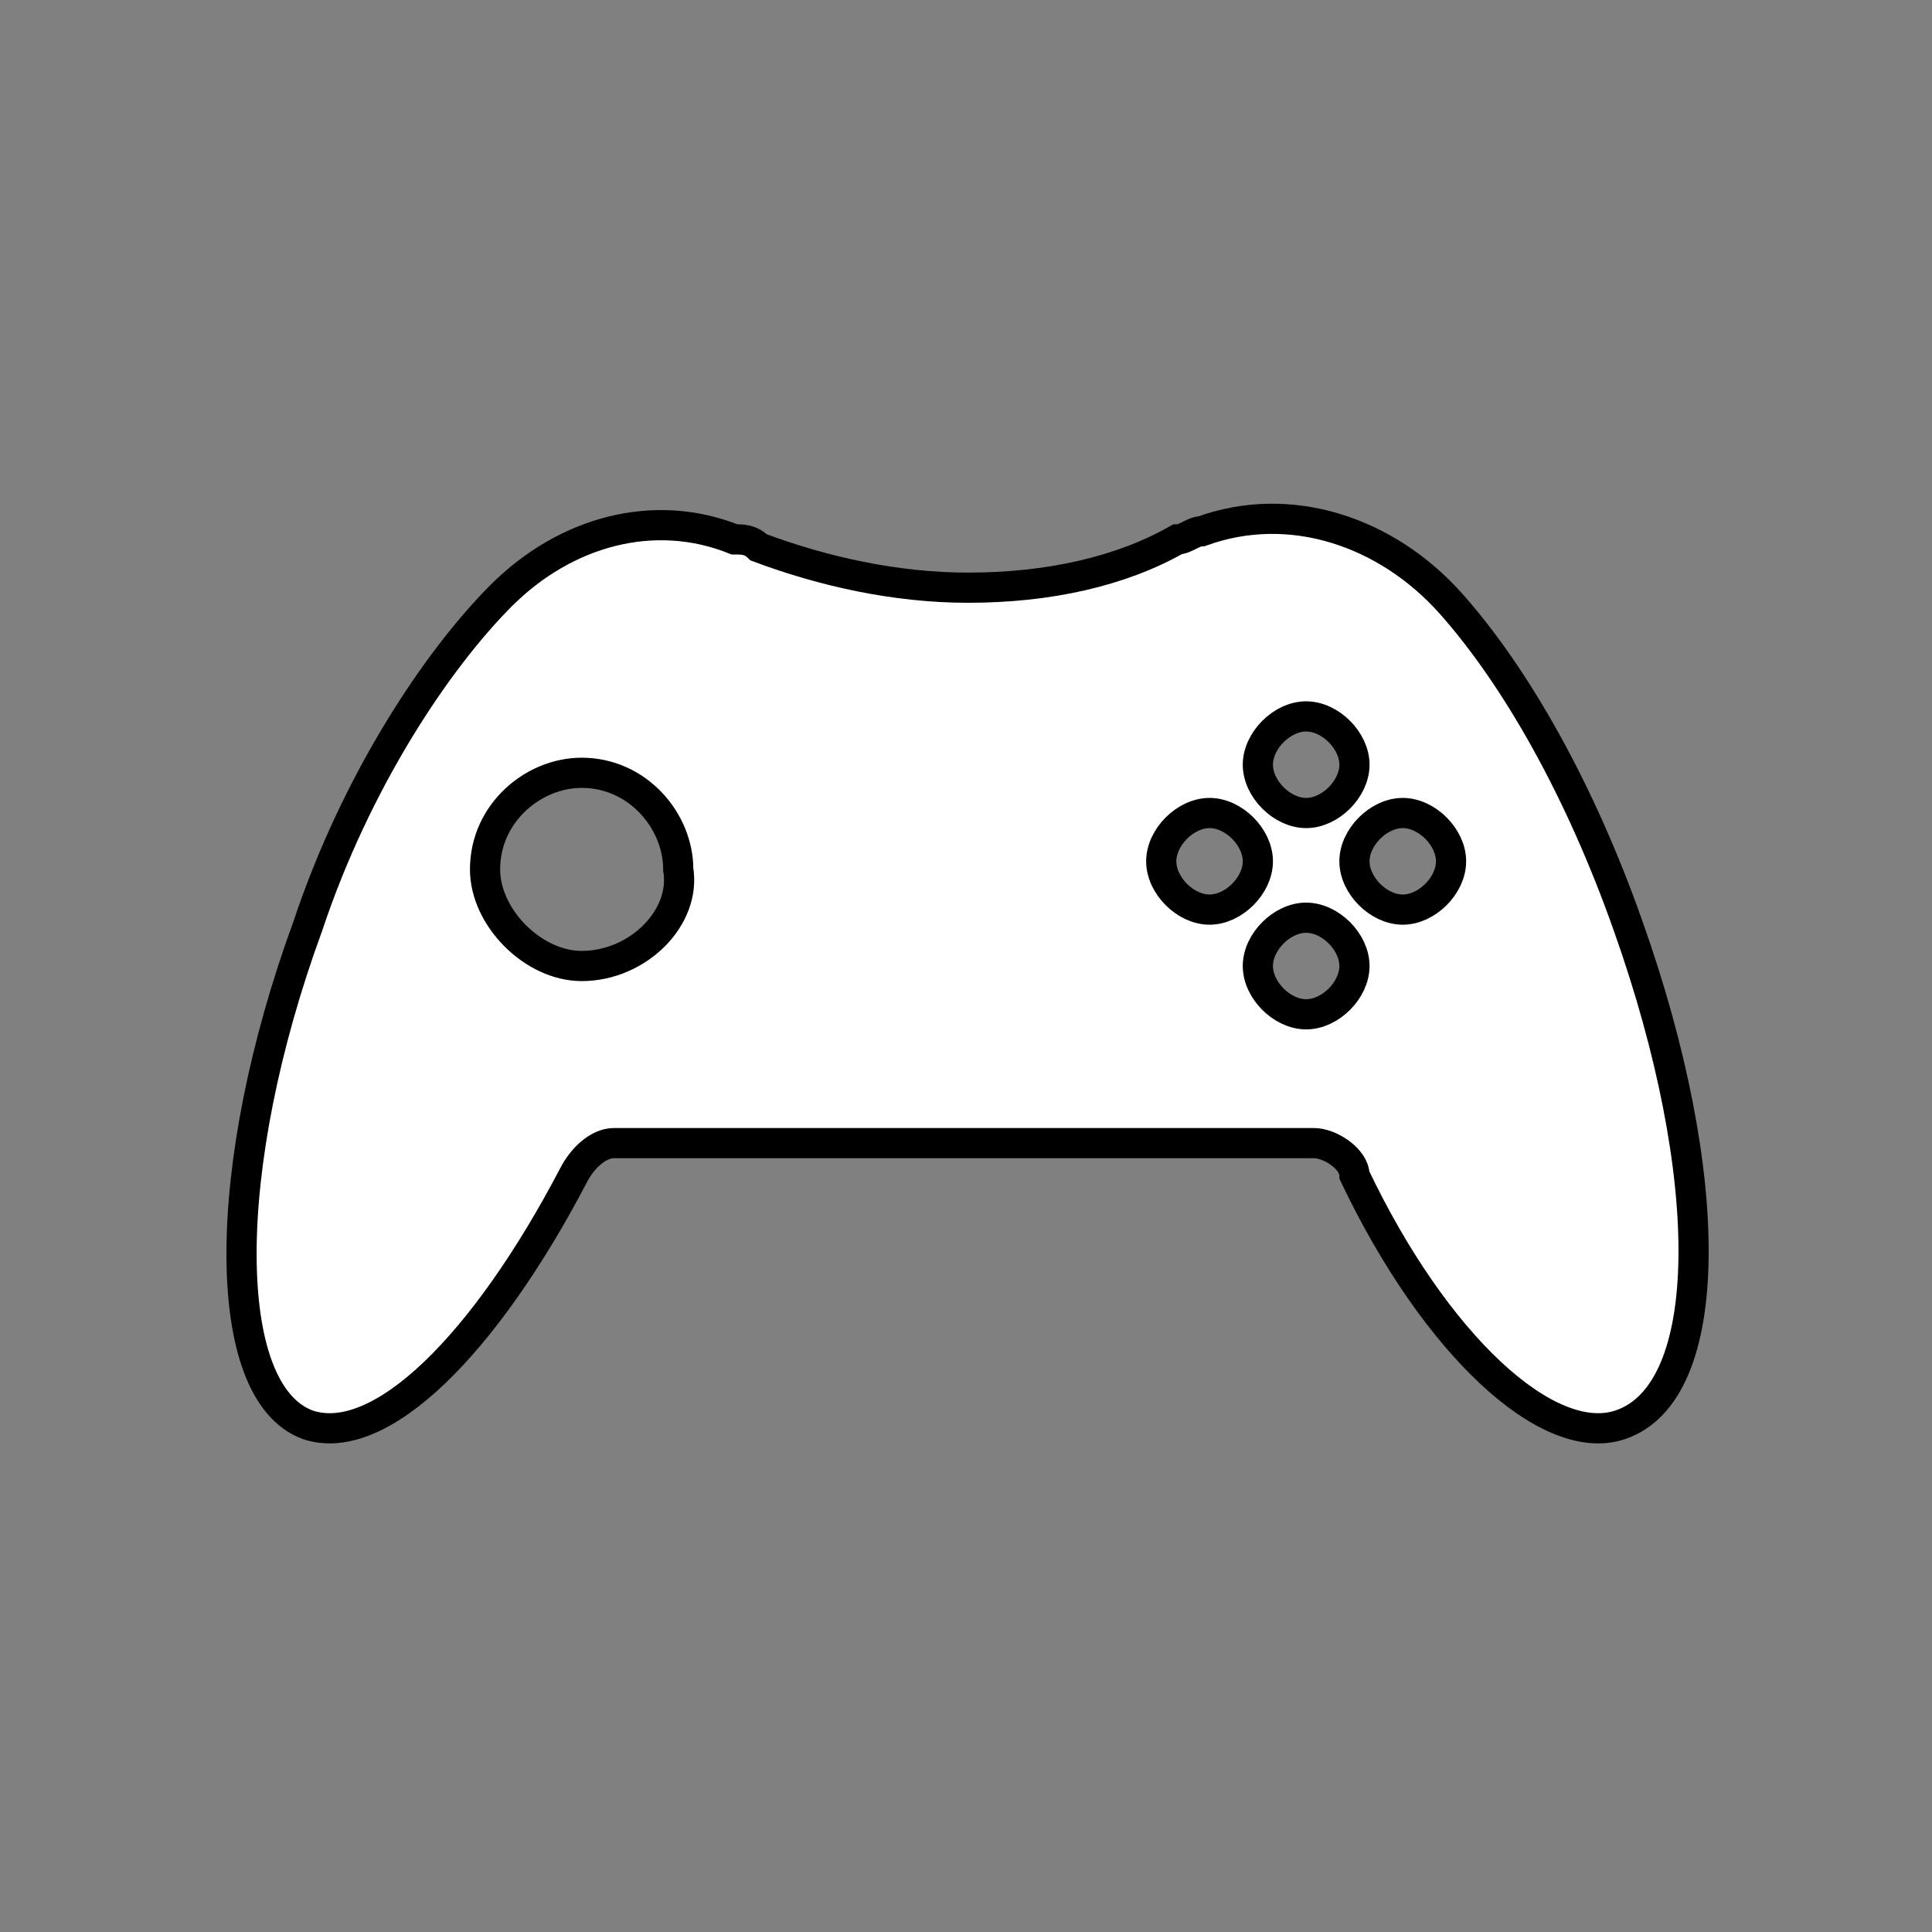 <svg xmlns="http://www.w3.org/2000/svg" width="100%" height="100%" fill="white" stroke="black" stroke-width=".25" class="s-icon s-icon-sport-e-sports" viewBox="0 0 16 16">
  <rect x="0" y="0" width="16" height="16" fill="#808080" stroke="none"/>
  <path fill-rule="evenodd" d="M11.617 7.533c-.2 0-.4-.2-.4-.4s.2-.4.4-.4.4.2.4.4-.2.4-.4.4Zm-.8-.8c-.2 0-.4-.2-.4-.4s.2-.4.4-.4.4.2.4.4-.2.4-.4.4Zm0 1.667c-.2 0-.4-.2-.4-.4s.2-.4.4-.4.4.2.4.4-.2.4-.4.4Zm-.8-.867c-.2 0-.4-.2-.4-.4s.2-.4.4-.4.4.2.4.4-.2.4-.4.4ZM4.817 8c-.4 0-.8-.4-.8-.8 0-.467.4-.8.8-.8.466 0 .8.4.8.8.066.4-.334.8-.8.8Zm8.666-.333C13.083 6.533 12.55 5.6 12.017 5c-.534-.6-1.334-.867-2.067-.6-.067 0-.133.067-.2.067-.467.266-1.067.4-1.733.4-.6 0-1.2-.134-1.734-.334-.066-.066-.133-.066-.2-.066-.666-.267-1.4-.067-1.933.466-.533.534-1.2 1.534-1.6 2.734-.733 2-.733 3.866 0 4.133.6.2 1.467-.667 2.2-2.067.067-.133.2-.266.333-.266h5.8c.134 0 .334.133.334.266.666 1.4 1.6 2.267 2.2 2.067.8-.267.8-2.067.066-4.133Z"/>
</svg>